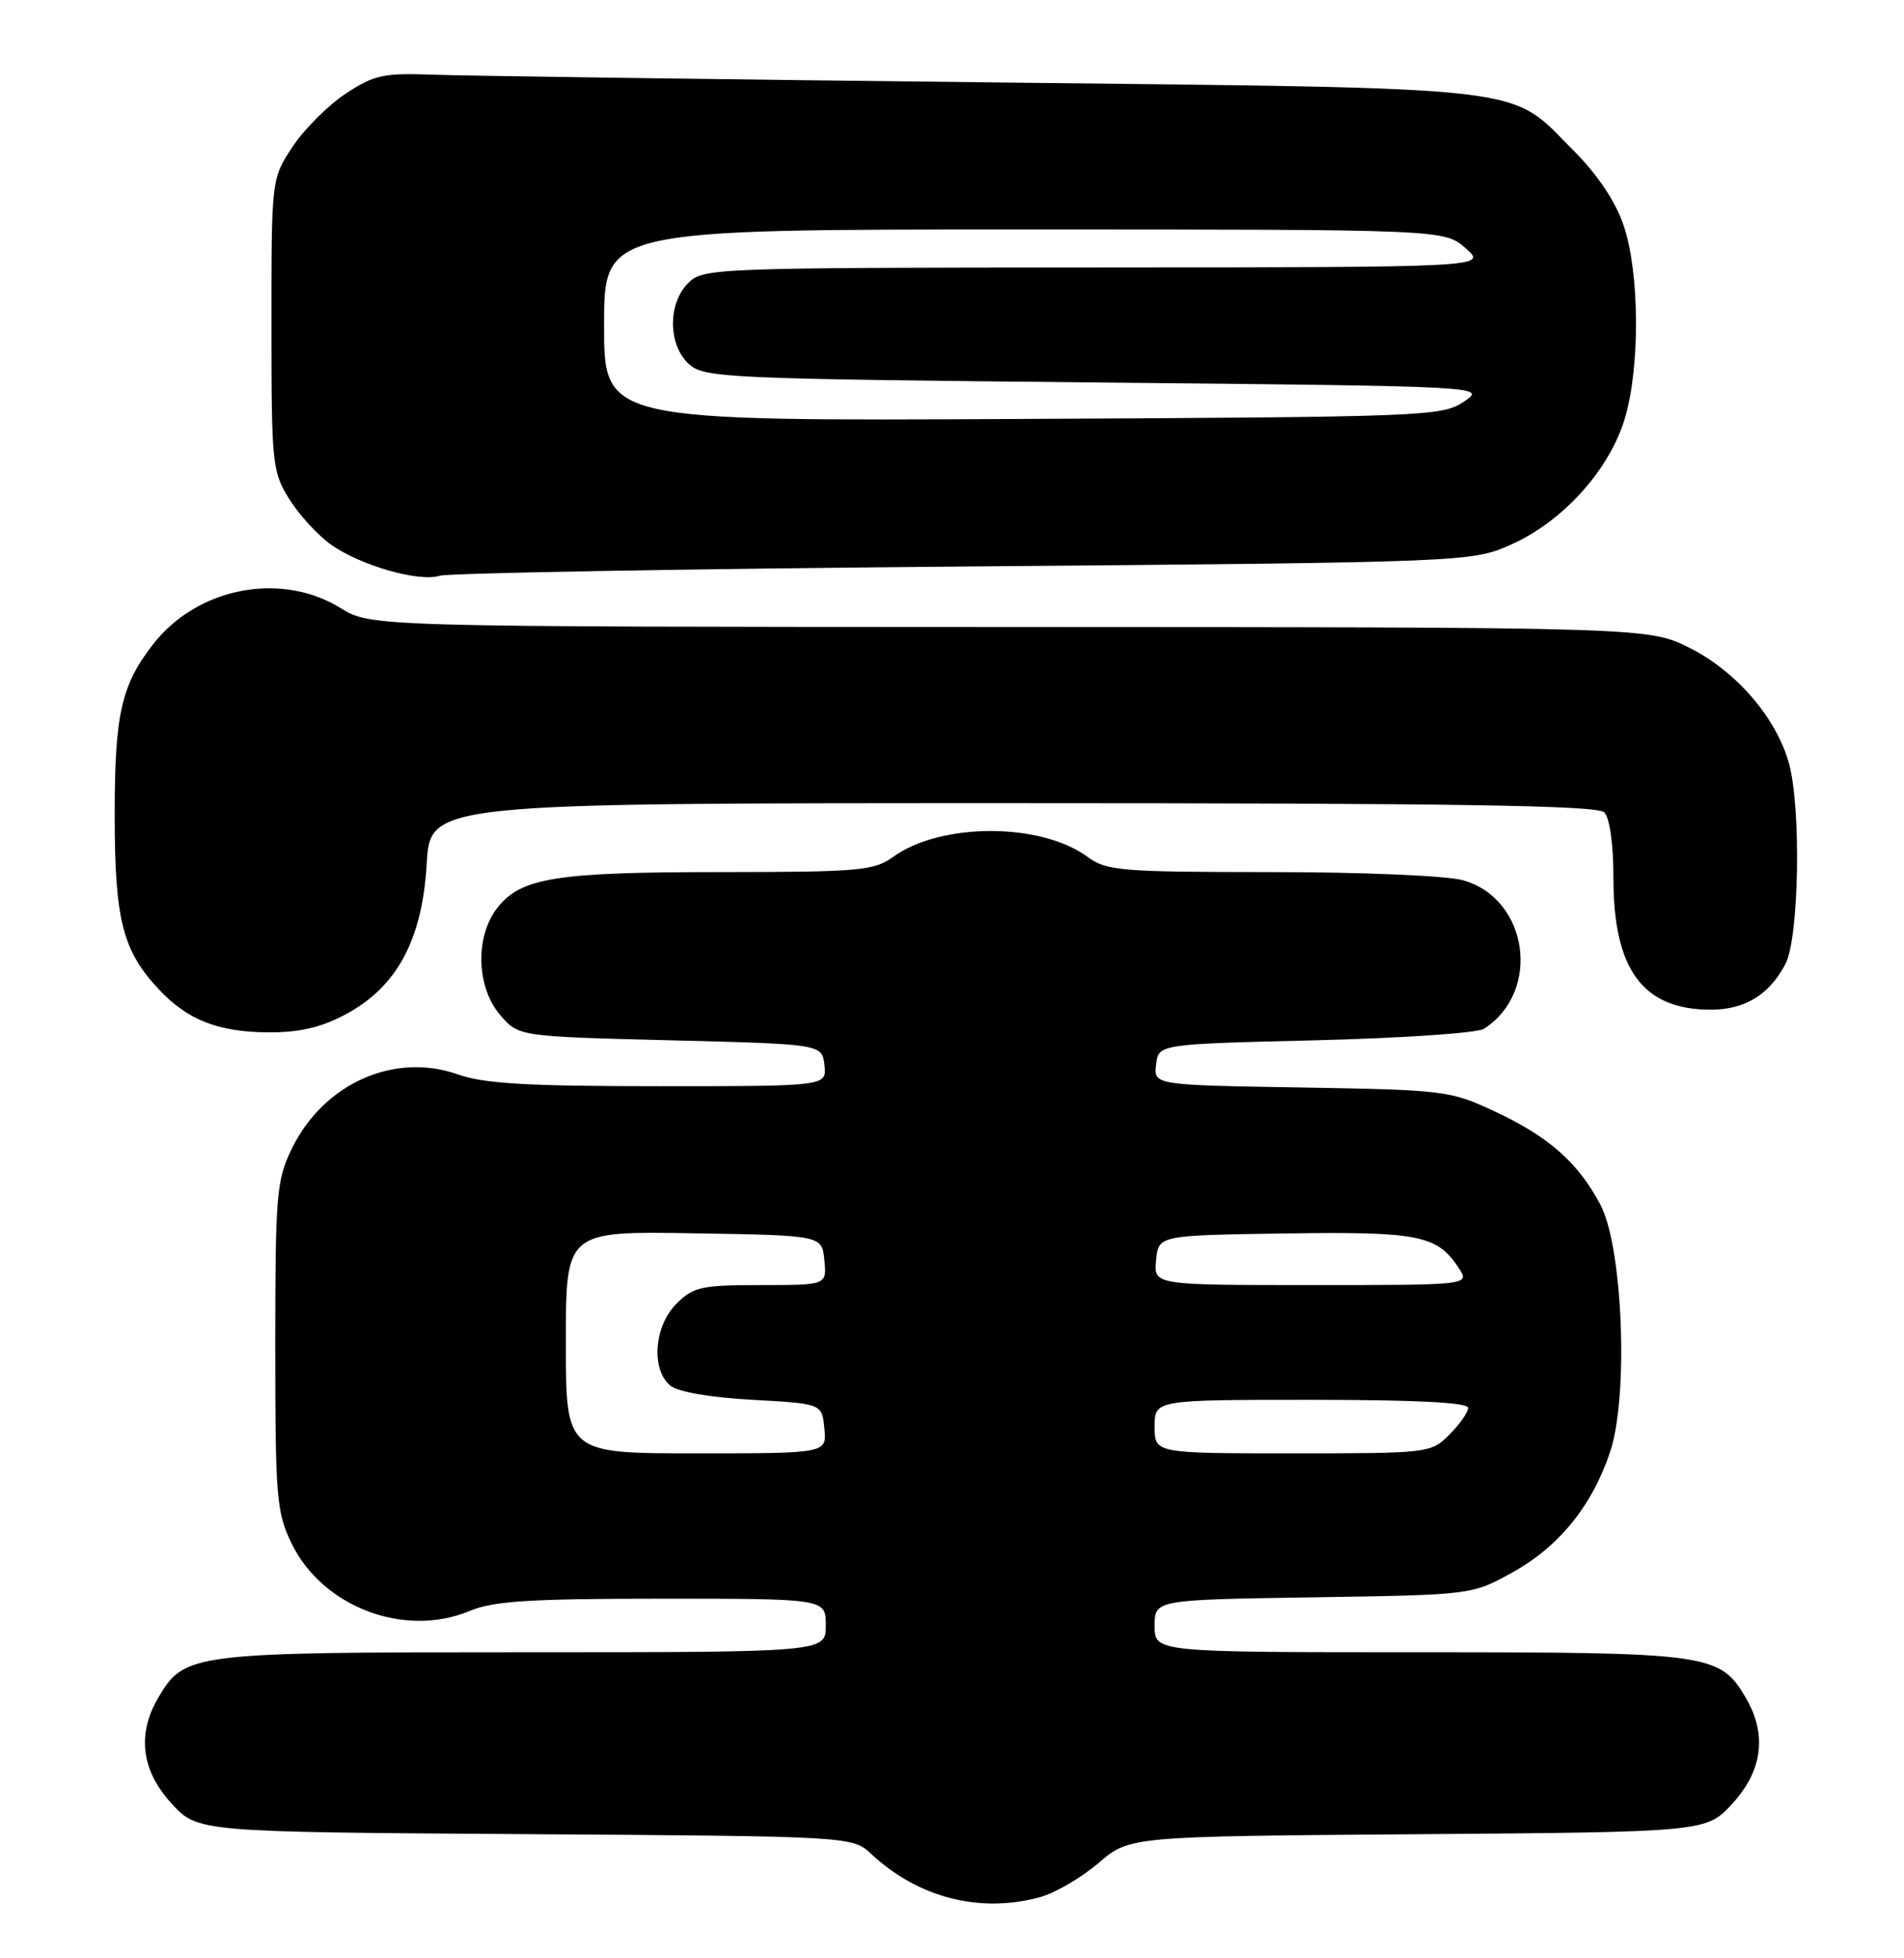 <?xml version="1.0" encoding="UTF-8" standalone="no"?>
<!DOCTYPE svg PUBLIC "-//W3C//DTD SVG 1.1//EN" "http://www.w3.org/Graphics/SVG/1.1/DTD/svg11.dtd" >
<svg xmlns="http://www.w3.org/2000/svg" xmlns:xlink="http://www.w3.org/1999/xlink" version="1.1" viewBox="0 0 249 256">
 <g >
 <path fill="currentColor"
d=" M 136.07 248.00 C 138.03 247.45 141.45 245.45 143.68 243.54 C 147.74 240.07 147.74 240.07 185.45 239.79 C 223.16 239.50 223.16 239.50 226.58 235.76 C 230.52 231.46 231.11 226.69 228.29 221.92 C 224.91 216.19 223.55 216.00 185.60 216.00 C 151.00 216.00 151.00 216.00 151.00 212.57 C 151.00 209.14 151.00 209.14 171.75 208.82 C 192.50 208.50 192.50 208.50 197.80 205.56 C 203.89 202.19 208.24 196.82 210.58 189.77 C 213.00 182.47 212.23 163.04 209.30 157.50 C 206.38 151.99 202.55 148.60 195.50 145.31 C 189.68 142.58 188.93 142.49 170.19 142.17 C 150.88 141.85 150.88 141.85 151.19 139.17 C 151.50 136.50 151.50 136.50 172.00 136.00 C 183.28 135.72 193.20 135.05 194.06 134.50 C 201.62 129.66 199.89 117.45 191.30 115.07 C 189.18 114.48 178.07 114.01 166.21 114.01 C 146.54 114.00 144.71 113.85 142.21 112.01 C 136.08 107.51 123.01 107.52 116.79 112.03 C 114.31 113.83 112.37 114.00 94.29 114.01 C 72.69 114.01 68.14 114.74 65.05 118.67 C 62.11 122.41 62.28 129.05 65.41 132.69 C 67.82 135.50 67.82 135.50 87.66 136.00 C 107.50 136.50 107.50 136.50 107.82 139.25 C 108.13 142.00 108.13 142.00 86.19 142.00 C 68.96 142.00 63.31 141.67 59.88 140.46 C 51.54 137.51 42.27 141.67 38.13 150.23 C 36.16 154.30 36.00 156.23 36.00 176.00 C 36.00 195.73 36.16 197.70 38.12 201.75 C 42.15 210.08 52.89 214.16 61.40 210.61 C 64.52 209.30 69.25 209.00 86.62 209.00 C 108.00 209.00 108.00 209.00 108.00 212.50 C 108.00 216.00 108.00 216.00 68.40 216.00 C 24.99 216.00 24.14 216.11 20.71 221.92 C 17.89 226.69 18.48 231.46 22.42 235.76 C 25.84 239.50 25.84 239.50 68.65 239.78 C 111.46 240.06 111.46 240.06 113.98 242.41 C 120.12 248.12 128.23 250.18 136.07 248.00 Z  M 45.09 132.67 C 51.87 129.09 55.22 122.93 55.80 112.96 C 56.26 105.00 56.26 105.00 132.43 105.00 C 190.34 105.00 208.89 105.29 209.80 106.20 C 210.52 106.92 211.00 110.38 211.00 114.80 C 211.00 126.78 214.86 132.00 223.73 132.00 C 228.21 132.00 231.42 130.02 233.51 125.99 C 235.28 122.56 235.57 105.58 233.95 99.78 C 232.32 93.89 227.11 87.81 221.06 84.75 C 215.64 82.00 215.64 82.00 132.07 81.97 C 48.50 81.94 48.50 81.94 44.50 79.47 C 36.73 74.69 25.83 76.79 20.05 84.19 C 15.86 89.56 15.00 93.34 15.00 106.50 C 15.00 120.25 16.02 124.28 20.80 129.37 C 24.54 133.35 28.54 134.92 35.09 134.96 C 39.08 134.99 41.95 134.33 45.09 132.67 Z  M 126.00 74.06 C 192.50 73.50 192.50 73.50 197.79 71.11 C 204.48 68.08 210.53 61.34 212.50 54.67 C 214.51 47.93 214.42 35.60 212.33 29.46 C 211.27 26.33 208.92 22.83 205.83 19.73 C 197.14 11.05 201.87 11.59 128.50 10.76 C 92.75 10.36 60.32 9.91 56.42 9.76 C 50.13 9.53 48.89 9.81 45.18 12.26 C 42.89 13.78 39.78 16.89 38.26 19.19 C 35.50 23.36 35.50 23.36 35.50 42.43 C 35.50 60.64 35.60 61.67 37.82 65.23 C 39.10 67.28 41.54 69.96 43.26 71.18 C 47.10 73.92 54.81 76.13 57.50 75.27 C 58.60 74.92 89.42 74.37 126.00 74.06 Z  M 74.00 175.48 C 74.00 160.95 74.00 160.95 90.75 161.23 C 107.50 161.50 107.50 161.50 107.81 164.75 C 108.13 168.00 108.13 168.00 99.52 168.00 C 91.71 168.00 90.68 168.23 88.45 170.45 C 85.54 173.37 85.12 179.02 87.65 181.13 C 88.66 181.97 92.83 182.69 98.40 183.00 C 107.50 183.50 107.50 183.50 107.81 186.75 C 108.13 190.00 108.13 190.00 91.06 190.00 C 74.00 190.00 74.00 190.00 74.00 175.48 Z  M 151.00 186.50 C 151.00 183.00 151.00 183.00 171.50 183.00 C 185.09 183.00 192.00 183.35 192.00 184.05 C 192.00 184.62 190.90 186.20 189.55 187.55 C 187.12 189.97 186.87 190.00 169.05 190.00 C 151.00 190.00 151.00 190.00 151.00 186.50 Z  M 151.19 164.75 C 151.50 161.50 151.50 161.50 168.00 161.25 C 185.52 160.99 187.95 161.47 190.76 165.75 C 192.24 168.00 192.24 168.00 171.56 168.00 C 150.87 168.00 150.87 168.00 151.19 164.75 Z  M 79.00 42.52 C 79.00 30.00 79.00 30.00 133.94 30.00 C 188.89 30.00 188.89 30.00 191.69 32.47 C 194.50 34.94 194.50 34.94 143.25 34.97 C 93.36 35.00 91.95 35.05 90.00 37.00 C 87.30 39.70 87.36 45.11 90.10 47.60 C 92.10 49.40 94.85 49.53 143.31 50.00 C 194.41 50.50 194.41 50.50 191.46 52.50 C 188.60 54.43 186.61 54.51 133.75 54.77 C 79.00 55.05 79.00 55.05 79.00 42.52 Z "/>
</g>
</svg>